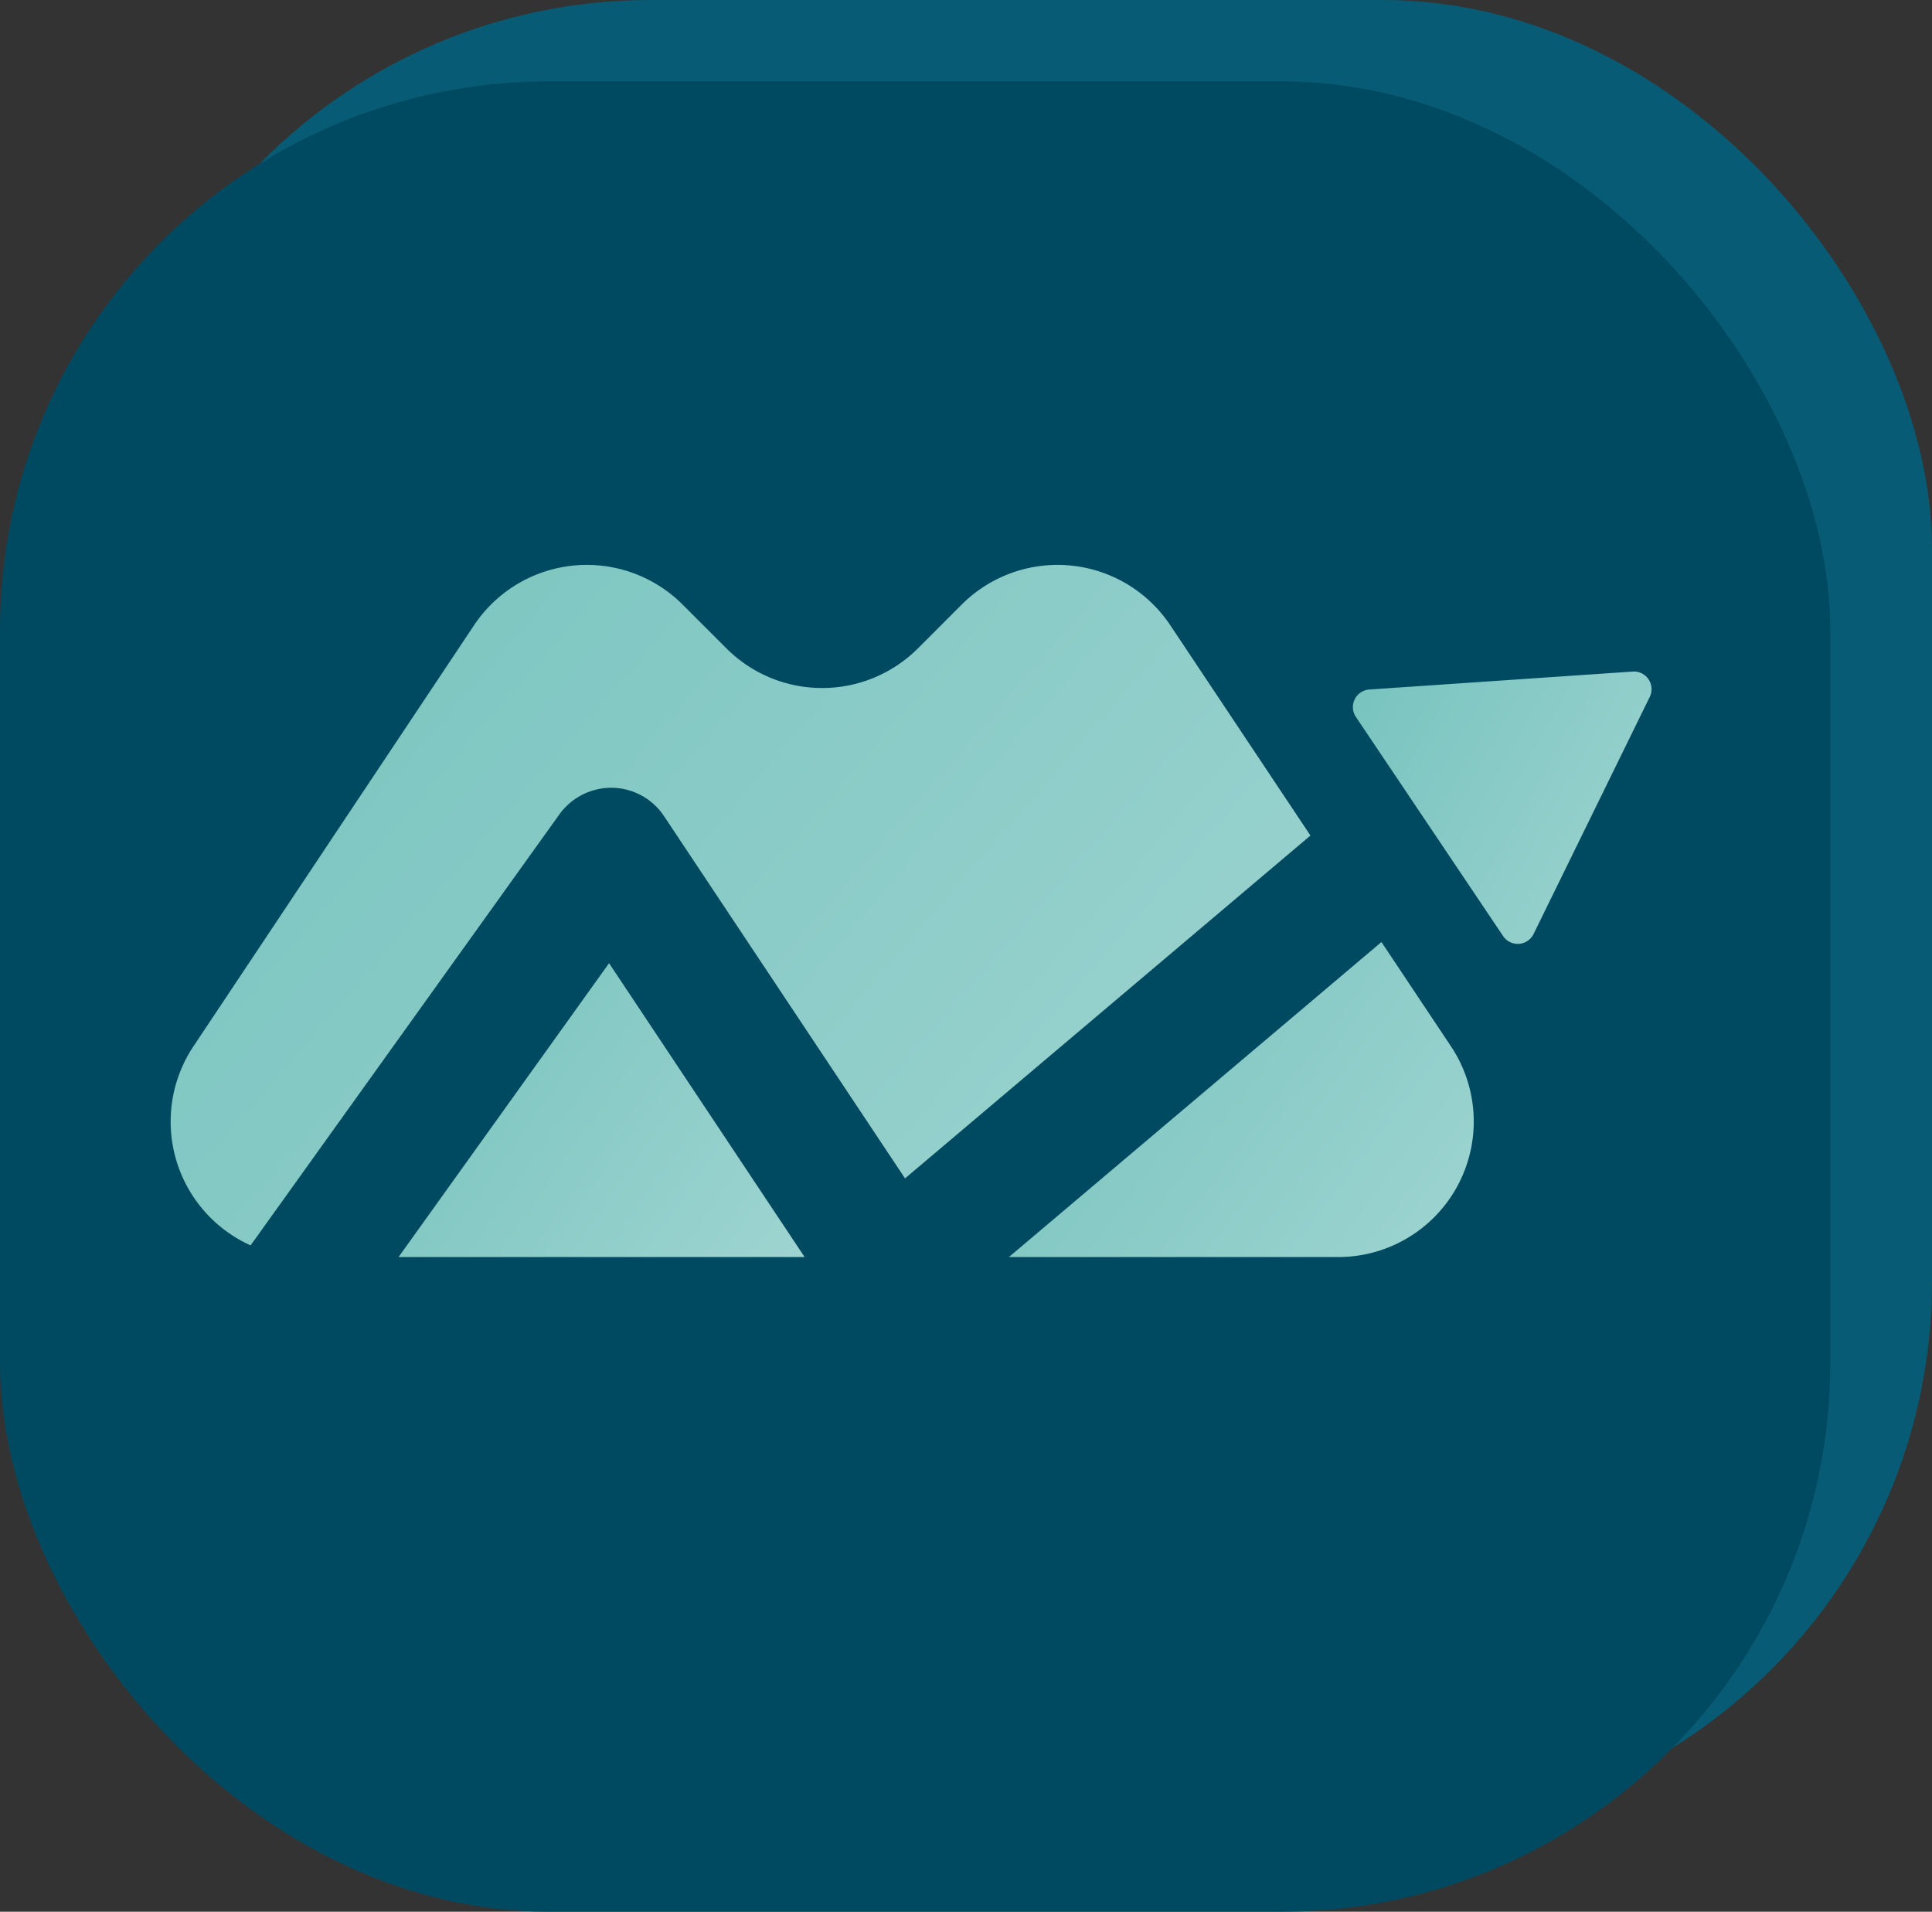 <svg xmlns="http://www.w3.org/2000/svg" xmlns:xlink="http://www.w3.org/1999/xlink" width="95" height="94" viewBox="0 0 95 94">
  <rect x="0" y="0" width="95" height="94" fill="#333333" stroke="none"/>
  <defs>
    <linearGradient id="linear-gradient" x1="-4.001" y1="1" x2="2.974" y2="4.602" gradientUnits="objectBoundingBox">
      <stop offset="0" stop-color="#1f9c94"/>
      <stop offset="1" stop-color="#fff"/>
    </linearGradient>
  </defs>
  <g id="Group_319" data-name="Group 319" transform="translate(-292 -52)">
    <rect id="Rectangle_67" data-name="Rectangle 67" width="90" height="90" rx="27" transform="translate(297 52)" fill="#085b75"/>
    <rect id="Rectangle_68" data-name="Rectangle 68" width="90" height="90" rx="27" transform="translate(292 56)" fill="#004a61"/>
    <g id="Group_318" data-name="Group 318" transform="translate(300.376 79.776)">
      <path id="Path_7" data-name="Path 7" d="M184.464,324.814l-12.946.882a.867.867,0,0,0-.661,1.349l7.237,10.772a.867.867,0,0,0,1.5-.1l5.71-11.653A.867.867,0,0,0,184.464,324.814Z" transform="translate(-112.561 -319.569)" fill="url(#linear-gradient)"/>
      <g id="Group_9" data-name="Group 9" transform="translate(0 0)">
        <path id="Path_8" data-name="Path 8" d="M154.445,365.826a6.662,6.662,0,0,0,5.543-10.358l-3.42-5.131-18.316,15.489Z" transform="translate(-97.016 -331.794)" fill="url(#linear-gradient)"/>
        <path id="Path_9" data-name="Path 9" d="M80.837,325.707a3.126,3.126,0,0,1,2.549,1.394l11.851,17.813,19.935-16.858-6.892-10.34A6.663,6.663,0,0,0,98.024,316.7l-2.151,2.151a6.662,6.662,0,0,1-9.422,0L84.3,316.7a6.662,6.662,0,0,0-10.254,1.015l-13.8,20.707a6.675,6.675,0,0,0,2.811,9.785l15.19-21.2A3.152,3.152,0,0,1,80.837,325.707Z" transform="translate(-59.111 -314.749)" fill="url(#linear-gradient)"/>
        <path id="Path_10" data-name="Path 10" d="M80.649,366.782h19.966L91,352.334Z" transform="translate(-69.427 -332.75)" fill="url(#linear-gradient)"/>
      </g>
    </g>
  </g>
</svg>
